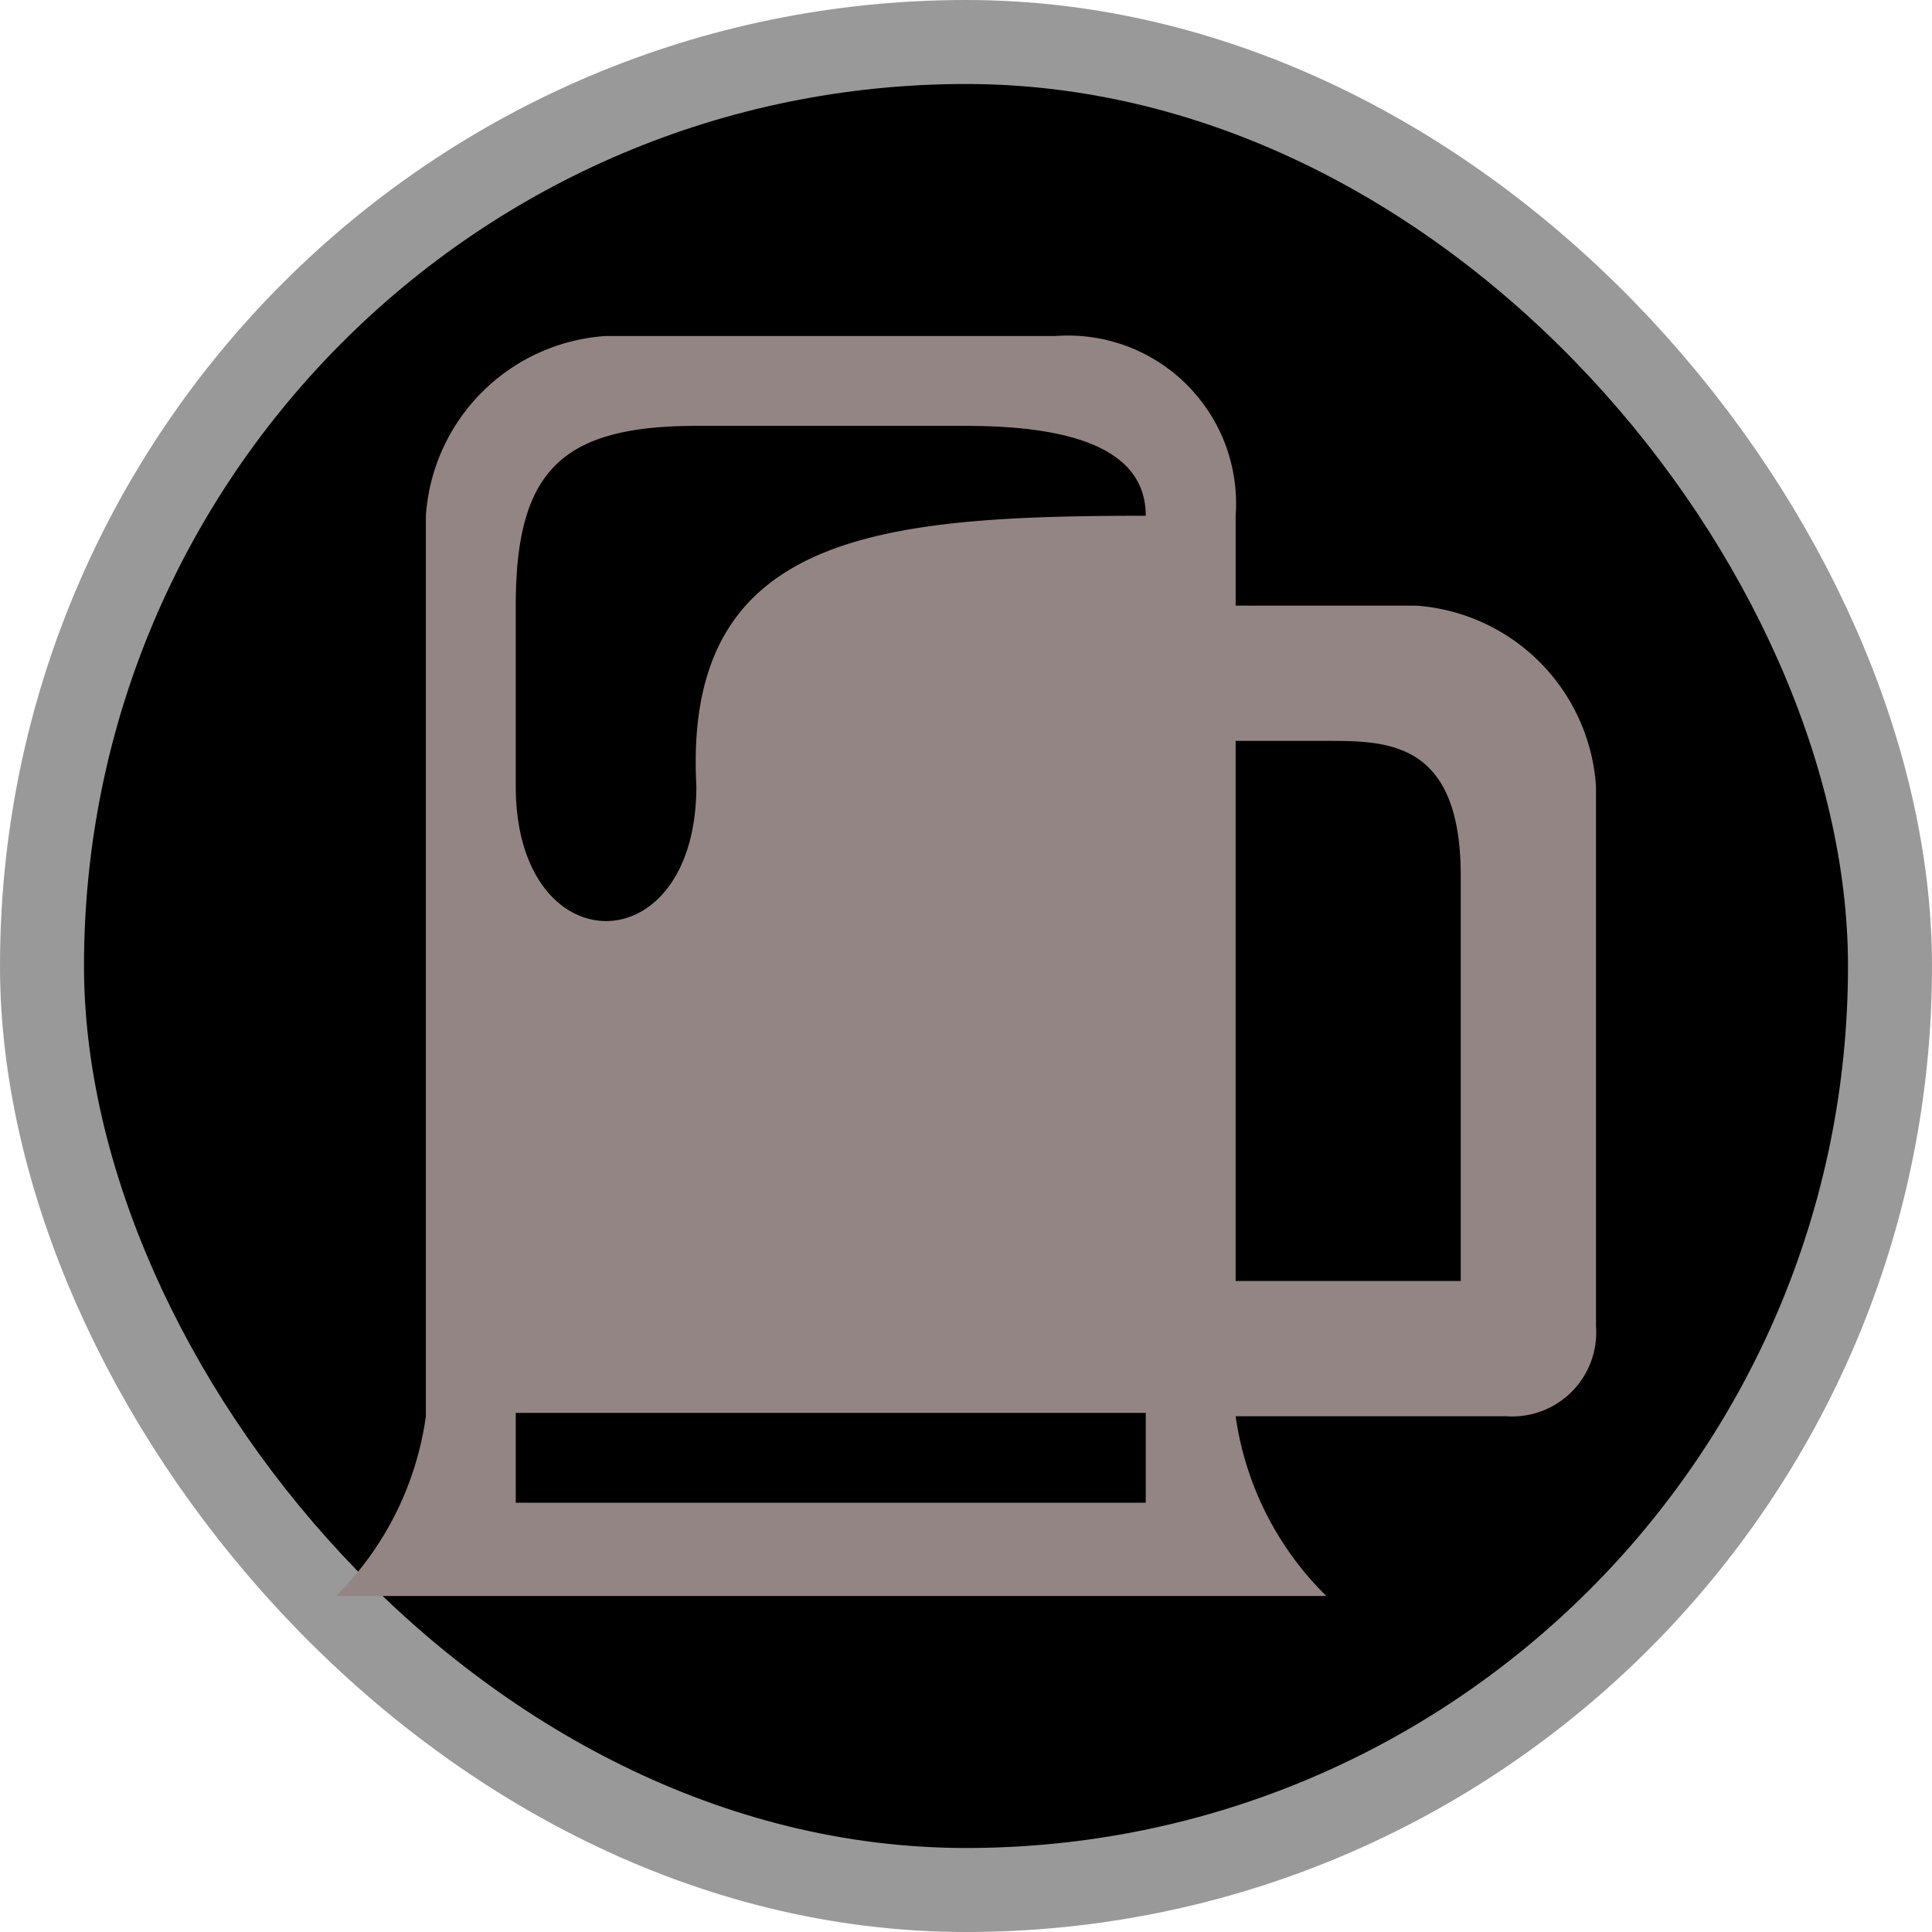 <svg xmlns="http://www.w3.org/2000/svg" viewBox="0 0 23 23" height="23" width="23"><title>biergarten_15.svg</title><rect fill="none" x="0" y="0" width="23" height="23"></rect><rect x="1" y="1" rx="10.5" ry="10.5" width="21" height="21" stroke="#999999" style="stroke-linejoin:round;stroke-miterlimit:4;" fill="#999999" stroke-width="2"></rect><rect x="1" y="1" width="21" height="21" rx="10.5" ry="10.5" fill="#000000"></rect><path fill="#948585" transform="translate(4 4)" d="M3.21,0A2.3,2.3,0,0,0,1.07,2.14V12.86A3.74,3.74,0,0,1,0,15H11.79a3.73,3.73,0,0,1-1.08-2.14h3.22A1,1,0,0,0,15,11.79V5.36a2.31,2.31,0,0,0-2.14-2.15H10.71V2.14A2,2,0,0,0,8.57,0ZM4.29,1.07H7.5c1.48,0,2.14.38,2.14,1.07-3.21,0-5.51.22-5.35,3.22,0,2.14-2.15,2.14-2.15,0V3.21C2.14,1.61,2.68,1.07,4.29,1.07Zm6.42,3.75h1.08c.73,0,1.6,0,1.6,1.61v4.82H10.71Zm-8.57,8h7.5v1.07H2.14Z"></path></svg>